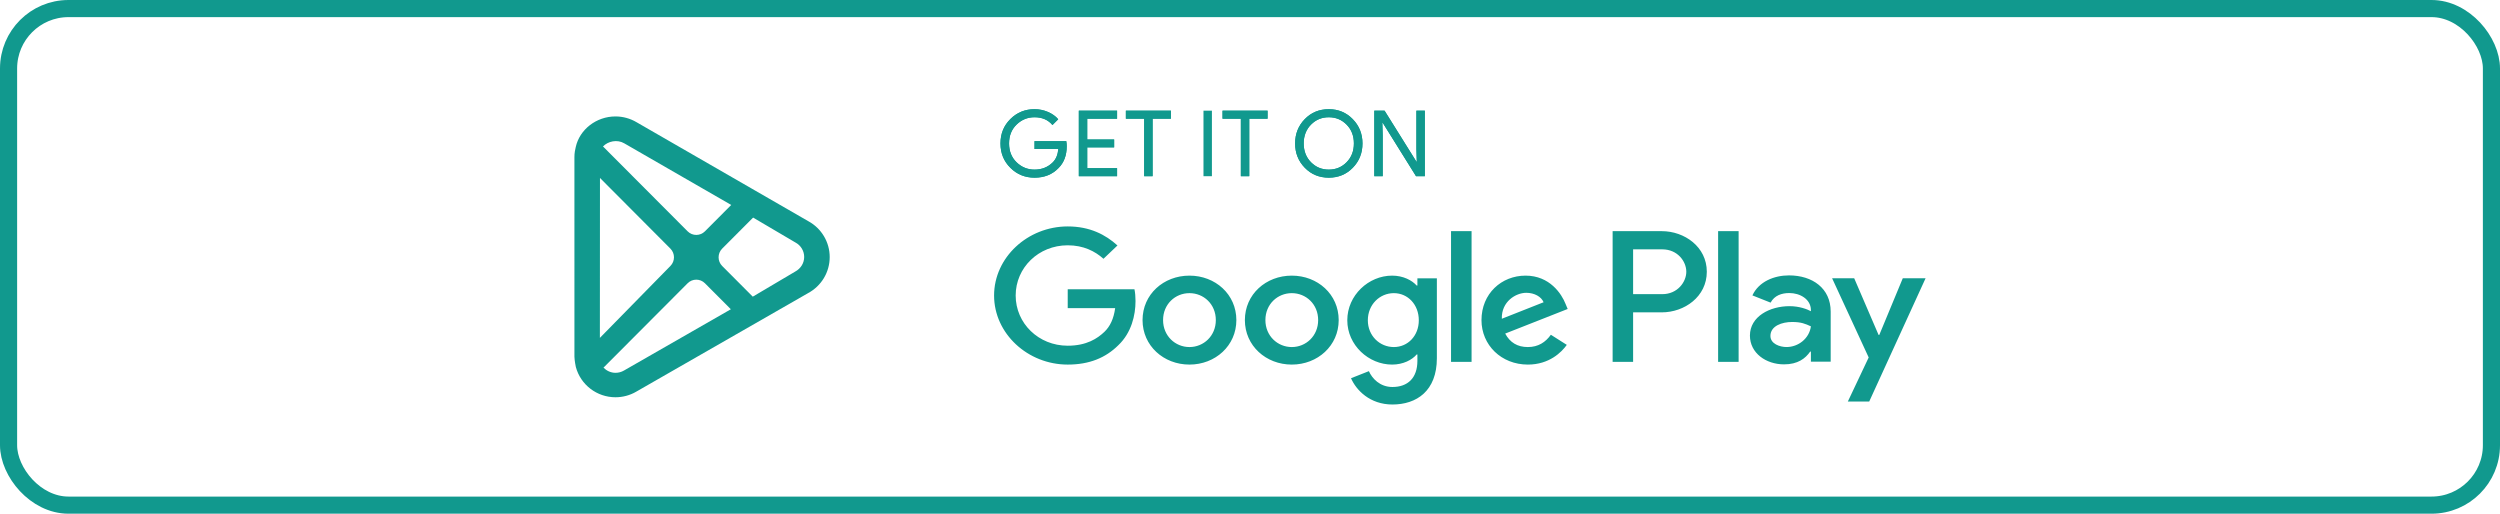 <svg width="365" height="75" viewBox="0 0 365 75" fill="none" xmlns="http://www.w3.org/2000/svg">
<path d="M87.596 25.981L97.878 36.298C98.575 36.999 98.575 38.133 97.878 38.832L87.583 49.331L87.596 25.981ZM91.15 20.931L102.67 27.569L106.758 29.924L102.92 33.775C102.223 34.474 101.092 34.474 100.395 33.775L88.036 21.38C88.773 20.619 90.104 20.312 91.15 20.931ZM89.859 54.431C89.167 54.431 88.552 54.122 88.11 53.677L100.395 41.355C101.092 40.656 102.223 40.656 102.92 41.355L106.703 45.151L91.098 54.099C90.727 54.316 90.298 54.431 89.859 54.431ZM116.089 39.656L109.905 43.313L105.437 38.832C104.74 38.133 104.74 36.999 105.437 36.298L109.955 31.767L116.109 35.391L116.149 35.413C116.928 35.836 117.41 36.642 117.41 37.517C117.41 38.4 116.921 39.209 116.089 39.656ZM118.03 32.304L92.943 17.847C92.011 17.294 90.943 17 89.859 17C87.067 17 84.622 18.903 84.057 21.476C83.995 21.723 83.852 22.364 83.865 22.973L83.867 52.091C83.887 52.681 84.047 53.48 84.072 53.577C84.769 56.182 87.149 58 89.859 58C90.928 58 91.977 57.717 92.88 57.189L117.977 42.798C119.925 41.752 121.136 39.736 121.136 37.534C121.136 35.356 119.947 33.353 118.03 32.304Z" fill="#11998E"/>
<path d="M155.743 21.329C155.743 22.666 155.347 23.729 154.555 24.523C153.654 25.468 152.482 25.94 151.04 25.94C149.657 25.94 148.483 25.461 147.519 24.503C146.55 23.546 146.069 22.358 146.069 20.942C146.069 19.524 146.55 18.337 147.519 17.379C148.483 16.422 149.657 15.942 151.04 15.942C151.724 15.942 152.381 16.076 153.003 16.344C153.627 16.612 154.126 16.967 154.501 17.412L153.659 18.254C153.025 17.498 152.153 17.119 151.04 17.119C150.032 17.119 149.161 17.473 148.426 18.181C147.691 18.891 147.324 19.809 147.324 20.942C147.324 22.072 147.691 22.992 148.426 23.701C149.161 24.41 150.032 24.763 151.04 24.763C152.108 24.763 152.998 24.407 153.713 23.694C154.175 23.23 154.442 22.586 154.513 21.756H151.04V20.607H155.676C155.721 20.857 155.743 21.098 155.743 21.329Z" fill="#11998E"/>
<path d="M155.743 21.329C155.743 22.666 155.347 23.729 154.555 24.523C153.654 25.468 152.482 25.94 151.04 25.94C149.657 25.94 148.483 25.461 147.519 24.503C146.55 23.546 146.069 22.358 146.069 20.942C146.069 19.524 146.55 18.337 147.519 17.379C148.483 16.422 149.657 15.942 151.04 15.942C151.724 15.942 152.381 16.076 153.003 16.344C153.627 16.612 154.126 16.967 154.501 17.412L153.659 18.254C153.025 17.498 152.153 17.119 151.04 17.119C150.032 17.119 149.161 17.473 148.426 18.181C147.691 18.891 147.324 19.809 147.324 20.942C147.324 22.072 147.691 22.992 148.426 23.701C149.161 24.41 150.032 24.763 151.04 24.763C152.108 24.763 152.998 24.407 153.713 23.694C154.175 23.23 154.442 22.586 154.513 21.756H151.04V20.607H155.676C155.721 20.857 155.743 21.098 155.743 21.329Z" fill="#11998E"/>
<path d="M163.094 17.333H158.737V20.366H162.667V21.516H158.737V24.549H163.094V25.726H157.507V16.157H163.094V17.333Z" fill="#11998E"/>
<path d="M163.094 17.333H158.737V20.366H162.667V21.516H158.737V24.549H163.094V25.726H157.507V16.157H163.094V17.333Z" fill="#11998E"/>
<path d="M168.279 25.726H167.049V17.332H164.376V16.157H170.952V17.332H168.279V25.726Z" fill="#11998E"/>
<path d="M168.279 25.726H167.049V17.332H164.376V16.157H170.952V17.332H168.279V25.726Z" fill="#11998E"/>
<path d="M175.709 16.157H176.939V25.726H175.709V16.157Z" fill="#11998E"/>
<path d="M182.392 25.726H181.163V17.332H178.49V16.157H185.065V17.332H182.392V25.726Z" fill="#11998E"/>
<path d="M182.392 25.726H181.163V17.332H178.49V16.157H185.065V17.332H182.392V25.726Z" fill="#11998E"/>
<path d="M191.404 23.688C192.112 24.405 192.978 24.763 194.004 24.763C195.029 24.763 195.895 24.405 196.603 23.688C197.311 22.97 197.667 22.055 197.667 20.942C197.667 19.828 197.311 18.911 196.603 18.195C195.895 17.478 195.029 17.119 194.004 17.119C192.978 17.119 192.112 17.478 191.404 18.195C190.698 18.911 190.342 19.828 190.342 20.942C190.342 22.055 190.698 22.97 191.404 23.688ZM197.512 24.488C196.571 25.456 195.402 25.94 194.004 25.94C192.605 25.94 191.436 25.456 190.497 24.488C189.556 23.522 189.087 22.34 189.087 20.942C189.087 19.543 189.556 18.36 190.497 17.393C191.436 16.427 192.605 15.942 194.004 15.942C195.395 15.942 196.56 16.428 197.506 17.399C198.45 18.371 198.922 19.551 198.922 20.942C198.922 22.34 198.452 23.522 197.512 24.488Z" fill="#11998E"/>
<path d="M191.404 23.688C192.112 24.405 192.978 24.763 194.004 24.763C195.029 24.763 195.895 24.405 196.603 23.688C197.311 22.97 197.667 22.055 197.667 20.942C197.667 19.828 197.311 18.911 196.603 18.195C195.895 17.478 195.029 17.119 194.004 17.119C192.978 17.119 192.112 17.478 191.404 18.195C190.698 18.911 190.342 19.828 190.342 20.942C190.342 22.055 190.698 22.97 191.404 23.688ZM197.512 24.488C196.571 25.456 195.402 25.94 194.004 25.94C192.605 25.94 191.436 25.456 190.497 24.488C189.556 23.522 189.087 22.34 189.087 20.942C189.087 19.543 189.556 18.36 190.497 17.393C191.436 16.427 192.605 15.942 194.004 15.942C195.395 15.942 196.56 16.428 197.506 17.399C198.45 18.371 198.922 19.551 198.922 20.942C198.922 22.34 198.452 23.522 197.512 24.488Z" fill="#11998E"/>
<path d="M200.648 25.726V16.157H202.144L206.794 23.6H206.848L206.794 21.756V16.157H208.025V25.726H206.741L201.876 17.921H201.823L201.876 19.766V25.726H200.648Z" fill="#11998E"/>
<path d="M200.648 25.726V16.157H202.144L206.794 23.6H206.848L206.794 21.756V16.157H208.025V25.726H206.741L201.876 17.921H201.823L201.876 19.766V25.726H200.648Z" fill="#11998E"/>
<path d="M250.845 52.835H253.838V33.748H250.845V52.835ZM277.807 40.624L274.376 48.899H274.273L270.712 40.624H267.487L272.828 52.189L269.784 58.623H272.905L281.136 40.624H277.807ZM260.831 50.667C259.849 50.667 258.483 50.201 258.483 49.045C258.483 47.574 260.185 47.009 261.656 47.009C262.971 47.009 263.592 47.279 264.391 47.647C264.158 49.415 262.559 50.667 260.831 50.667ZM261.192 40.207C259.025 40.207 256.779 41.115 255.852 43.129L258.508 44.184C259.076 43.129 260.133 42.784 261.243 42.784C262.791 42.784 264.365 43.668 264.391 45.241V45.436C263.849 45.141 262.689 44.7 261.269 44.7C258.406 44.7 255.489 46.198 255.489 48.997C255.489 51.551 257.838 53.197 260.469 53.197C262.482 53.197 263.592 52.337 264.288 51.33H264.391V52.803H267.28V45.485C267.28 42.097 264.624 40.207 261.192 40.207ZM242.692 42.947H238.434V36.405H242.692C244.93 36.405 246.201 38.169 246.201 39.675C246.201 41.155 244.93 42.947 242.692 42.947ZM242.615 33.748H235.443V52.835H238.434V45.604H242.615C245.933 45.604 249.194 43.317 249.194 39.675C249.194 36.034 245.933 33.748 242.615 33.748ZM203.502 50.67C201.435 50.67 199.704 49.023 199.704 46.76C199.704 44.473 201.435 42.799 203.502 42.799C205.545 42.799 207.146 44.473 207.146 46.76C207.146 49.023 205.545 50.67 203.502 50.67ZM206.94 41.692H206.836C206.164 40.93 204.872 40.242 203.244 40.242C199.832 40.242 196.705 43.094 196.705 46.76C196.705 50.4 199.832 53.229 203.244 53.229C204.872 53.229 206.164 52.54 206.836 51.752H206.94V52.688C206.94 55.172 205.545 56.501 203.295 56.501C201.46 56.501 200.323 55.246 199.858 54.188L197.248 55.221C197.997 56.944 199.988 59.058 203.295 59.058C206.81 59.058 209.783 57.09 209.783 52.294V40.634H206.94V41.692ZM211.851 52.835H214.849V33.747H211.851V52.835ZM219.267 46.538C219.19 44.03 221.309 42.75 222.833 42.75C224.024 42.75 225.031 43.315 225.366 44.128L219.267 46.538ZM228.572 44.373C228.004 42.923 226.271 40.242 222.731 40.242C219.216 40.242 216.296 42.873 216.296 46.735C216.296 50.375 219.19 53.229 223.066 53.229C226.194 53.229 228.004 51.409 228.753 50.351L226.427 48.874C225.652 49.957 224.592 50.67 223.066 50.67C221.542 50.67 220.456 50.006 219.758 48.703L228.881 45.111L228.572 44.373ZM155.887 42.234V44.989H162.813C162.606 46.538 162.064 47.67 161.237 48.456C160.228 49.416 158.651 50.474 155.887 50.474C151.622 50.474 148.288 47.203 148.288 43.144C148.288 39.084 151.622 35.814 155.887 35.814C158.188 35.814 159.867 36.675 161.107 37.782L163.15 35.839C161.417 34.264 159.118 33.058 155.887 33.058C150.046 33.058 145.136 37.585 145.136 43.144C145.136 48.703 150.046 53.229 155.887 53.229C159.04 53.229 161.417 52.244 163.278 50.4C165.192 48.58 165.785 46.022 165.785 43.955C165.785 43.315 165.734 42.726 165.63 42.234H155.887ZM173.661 50.67C171.593 50.67 169.809 49.047 169.809 46.735C169.809 44.398 171.593 42.799 173.661 42.799C175.727 42.799 177.511 44.398 177.511 46.735C177.511 49.047 175.727 50.67 173.661 50.67ZM173.661 40.242C169.886 40.242 166.811 42.972 166.811 46.735C166.811 50.474 169.886 53.229 173.661 53.229C177.434 53.229 180.509 50.474 180.509 46.735C180.509 42.972 177.434 40.242 173.661 40.242ZM188.601 50.67C186.533 50.67 184.749 49.047 184.749 46.735C184.749 44.398 186.533 42.799 188.601 42.799C190.669 42.799 192.451 44.398 192.451 46.735C192.451 49.047 190.669 50.67 188.601 50.67ZM188.601 40.242C184.828 40.242 181.752 42.972 181.752 46.735C181.752 50.474 184.828 53.229 188.601 53.229C192.374 53.229 195.449 50.474 195.449 46.735C195.449 42.972 192.374 40.242 188.601 40.242Z" fill="#11998E"/>
<rect x="1.25" y="1.25" width="362.5" height="72.5" rx="8.75" stroke="#11998E" stroke-width="2.5"/>
</svg>
